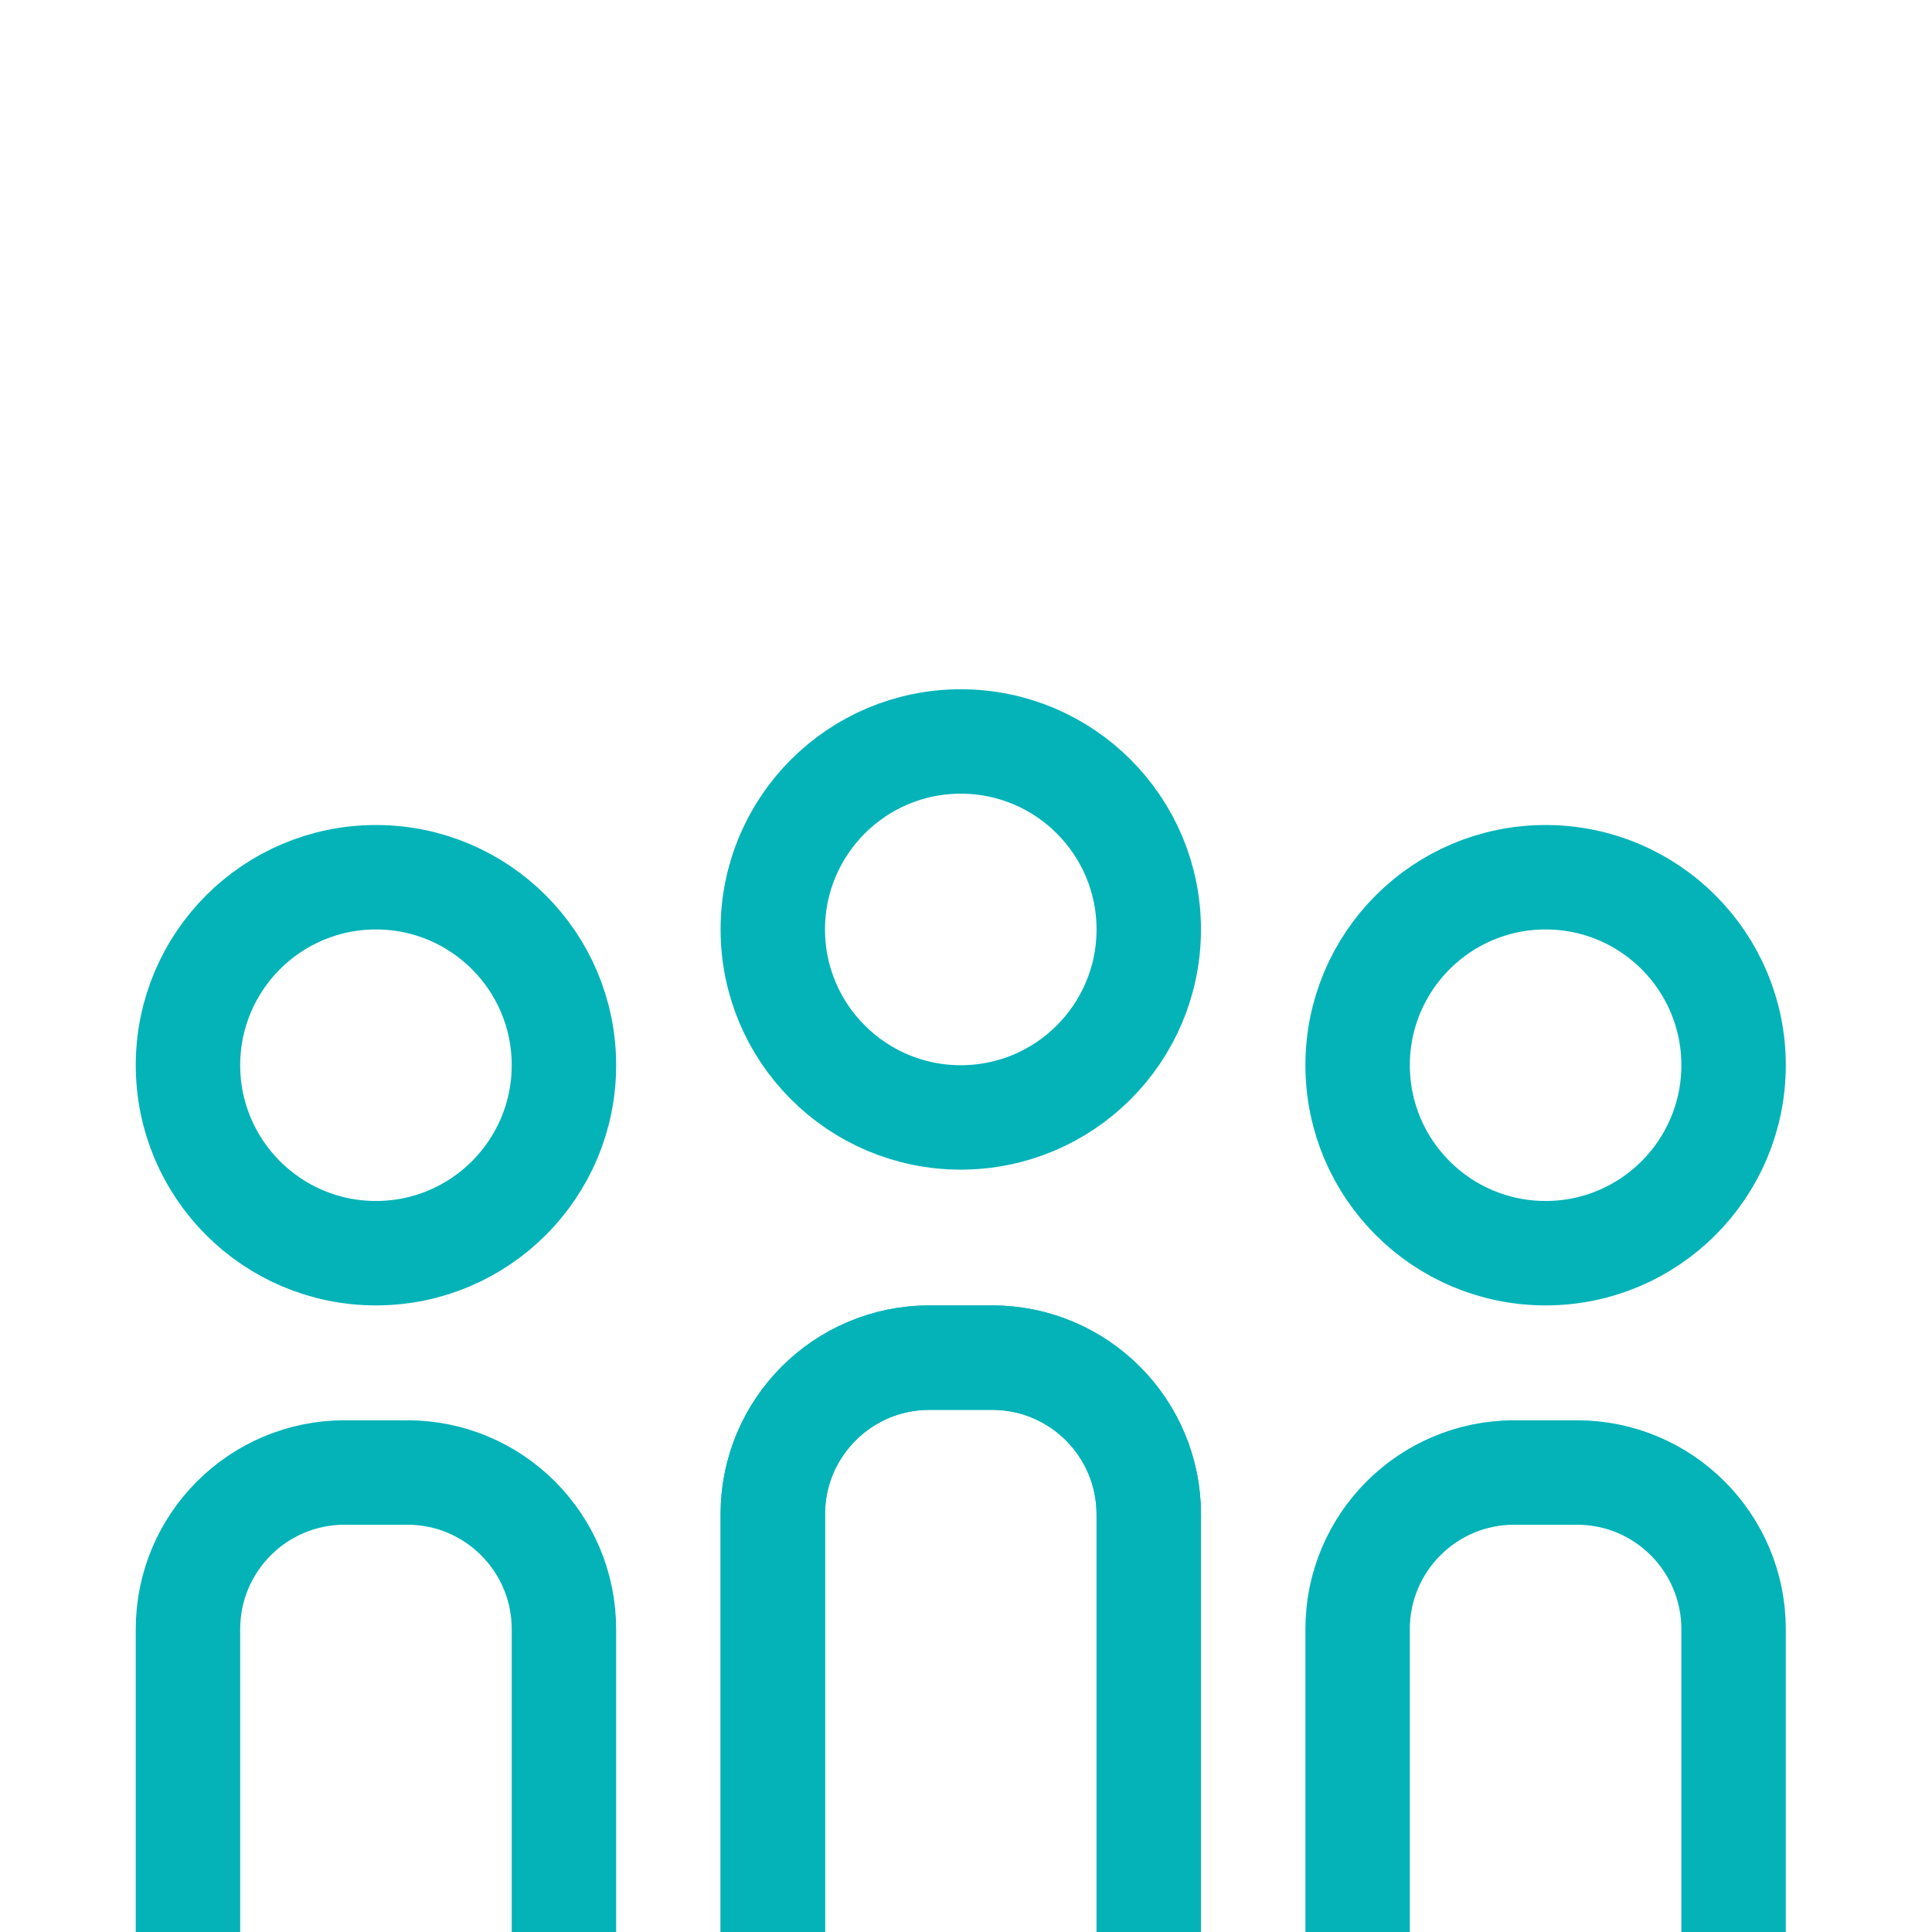 <svg width="185" height="185" viewBox="0 0 185 185" fill="none" xmlns="http://www.w3.org/2000/svg">
<g clip-path="url(#clip0_355_28)">
<circle cx="92" cy="89" r="18" stroke="#04B3B8" stroke-width="10"/>
<circle cx="148" cy="102" r="18" stroke="#04B3B8" stroke-width="10"/>
<circle cx="36" cy="102" r="18" stroke="#04B3B8" stroke-width="10"/>
<path d="M18 156C18 147.716 24.716 141 33 141H39C47.284 141 54 147.716 54 156V194H18V156Z" stroke="#04B3B8" stroke-width="10"/>
<path d="M130 156C130 147.716 136.716 141 145 141H151C159.284 141 166 147.716 166 156V194H130V156Z" stroke="#04B3B8" stroke-width="10"/>
<path d="M74 145C74 136.716 80.716 130 89 130H95C103.284 130 110 136.716 110 145V194H74V145Z" stroke="#04B3B8" stroke-width="10"/>
<path d="M74 145C74 136.716 80.716 130 89 130H95C103.284 130 110 136.716 110 145V194H74V145Z" stroke="#04B3B8" stroke-width="10"/>
</g>
<defs>
<clipPath id="clip0_355_28">
<rect width="185" height="185" fill="white"/>
</clipPath>
</defs>
</svg>
